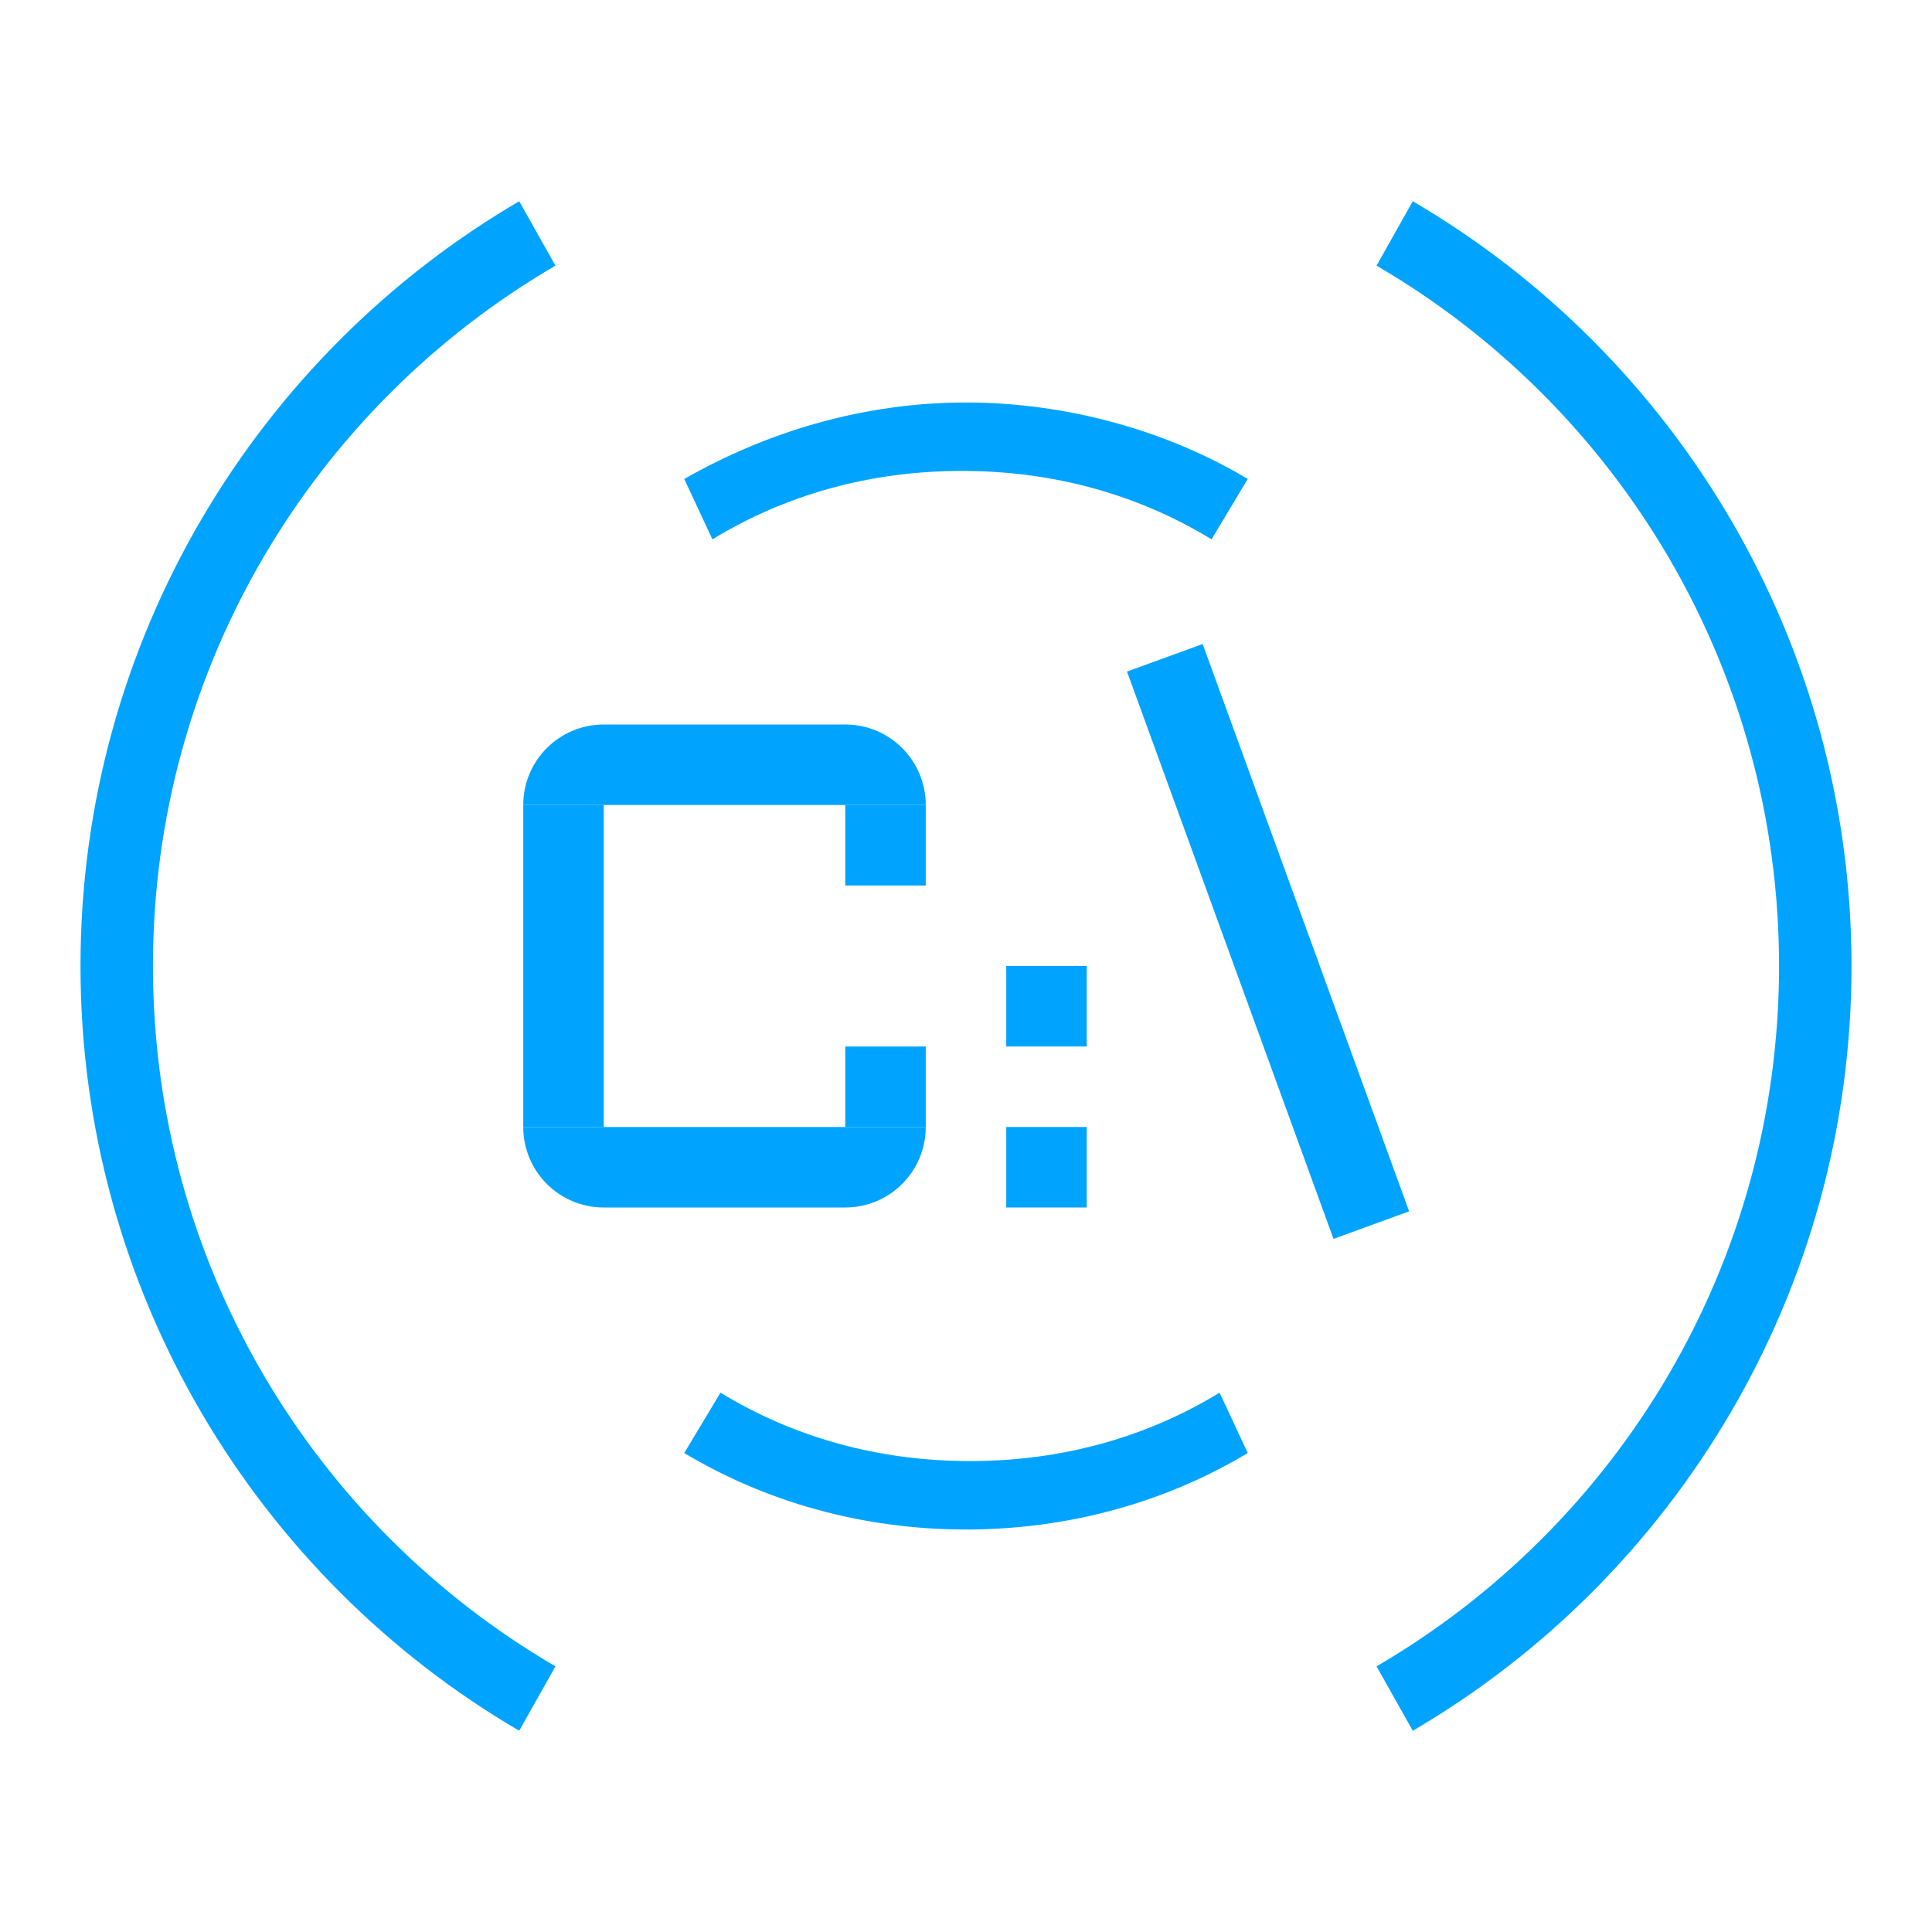 <?xml version="1.0" encoding="UTF-8"?>
<svg width="48px" height="48px" viewBox="0 0 48 48" version="1.1" xmlns="http://www.w3.org/2000/svg" xmlns:xlink="http://www.w3.org/1999/xlink">
    <!-- Generator: Sketch 52.6 (67491) - http://www.bohemiancoding.com/sketch -->
    <title>命令行工具 TCCLI</title>
    <desc>Created with Sketch.</desc>
    <g id="命令行工具-TCCLI" stroke="none" stroke-width="1" fill="none" fill-rule="evenodd">
        <rect id="Rectangle-Copy" fill="#444444" opacity="0" x="0" y="0" width="48" height="48"></rect>
        <g id="108cba4869ffbad331754939834bdd7e" transform="translate(2, 5)" fill="#00A4FF">
            <path d="M29,6.9 L28.1,8.4 C26.3,7.3 24.2,6.7 21.9,6.7 C19.6,6.7 17.5,7.3 15.7,8.4 L15,6.9 C17.1,5.7 19.5,5 22,5 C24.5,5 27,5.7 29,6.9 Z" id="Path"></path>
            <path d="M29,31.1 C27,32.3 24.6,33 22,33 C19.4,33 17,32.3 15,31.1 L15.9,29.6 C17.7,30.7 19.8,31.3 22.1,31.3 C24.4,31.3 26.5,30.7 28.3,29.6 L29,31.1 Z" id="Path"></path>
            <g id="Group" transform="translate(11, 13)">
                <rect id="Rectangle" x="0" y="2" width="2" height="8"></rect>
                <path d="M10,2 L0,2 L0,2 C-1.3527075e-16,0.895 0.895,2.02906125e-16 2,0 L8,0 C9.105,-2.02906125e-16 10,0.895 10,2 Z" id="Path"></path>
                <path d="M10,10 L10,10 C10,11.105 9.105,12 8,12 L2,12 C0.895,12 1.3527075e-16,11.105 0,10 L10,10 Z" id="Path"></path>
                <polygon id="Path" points="10 8 10 10 8 10 8 8"></polygon>
                <polygon id="Path" points="10 2 10 4 8 4 8 2"></polygon>
                <polygon id="Path" points="14 10 14 12 12 12 12 10"></polygon>
                <polygon id="Path" points="14 6 14 8 12 8 12 6"></polygon>
            </g>
            <g id="Group">
                <path d="M11.8,36.4 C5.8,32.9 1.8,26.4 1.8,19 C1.8,11.6 5.8,5.1 11.8,1.6 L10.9,0 C4.4,3.8 0,10.9 0,19 C0,27.1 4.4,34.2 10.9,38 L11.8,36.4 Z" id="Path"></path>
                <path d="M33.1,0 L32.2,1.6 C38.2,5.1 42.2,11.6 42.2,19 C42.2,26.4 38.2,32.9 32.2,36.4 L33.1,38 C39.6,34.2 44,27.1 44,19 C44,10.9 39.6,3.8 33.1,0 Z" id="Path"></path>
            </g>
        </g>
        <rect id="Rectangle" fill="#00A4FF" fill-rule="nonzero" transform="translate(31.505, 23.39) rotate(-20) translate(-31.505, -23.39) " x="30.505" y="15.89" width="2" height="15"></rect>
    </g>
</svg>